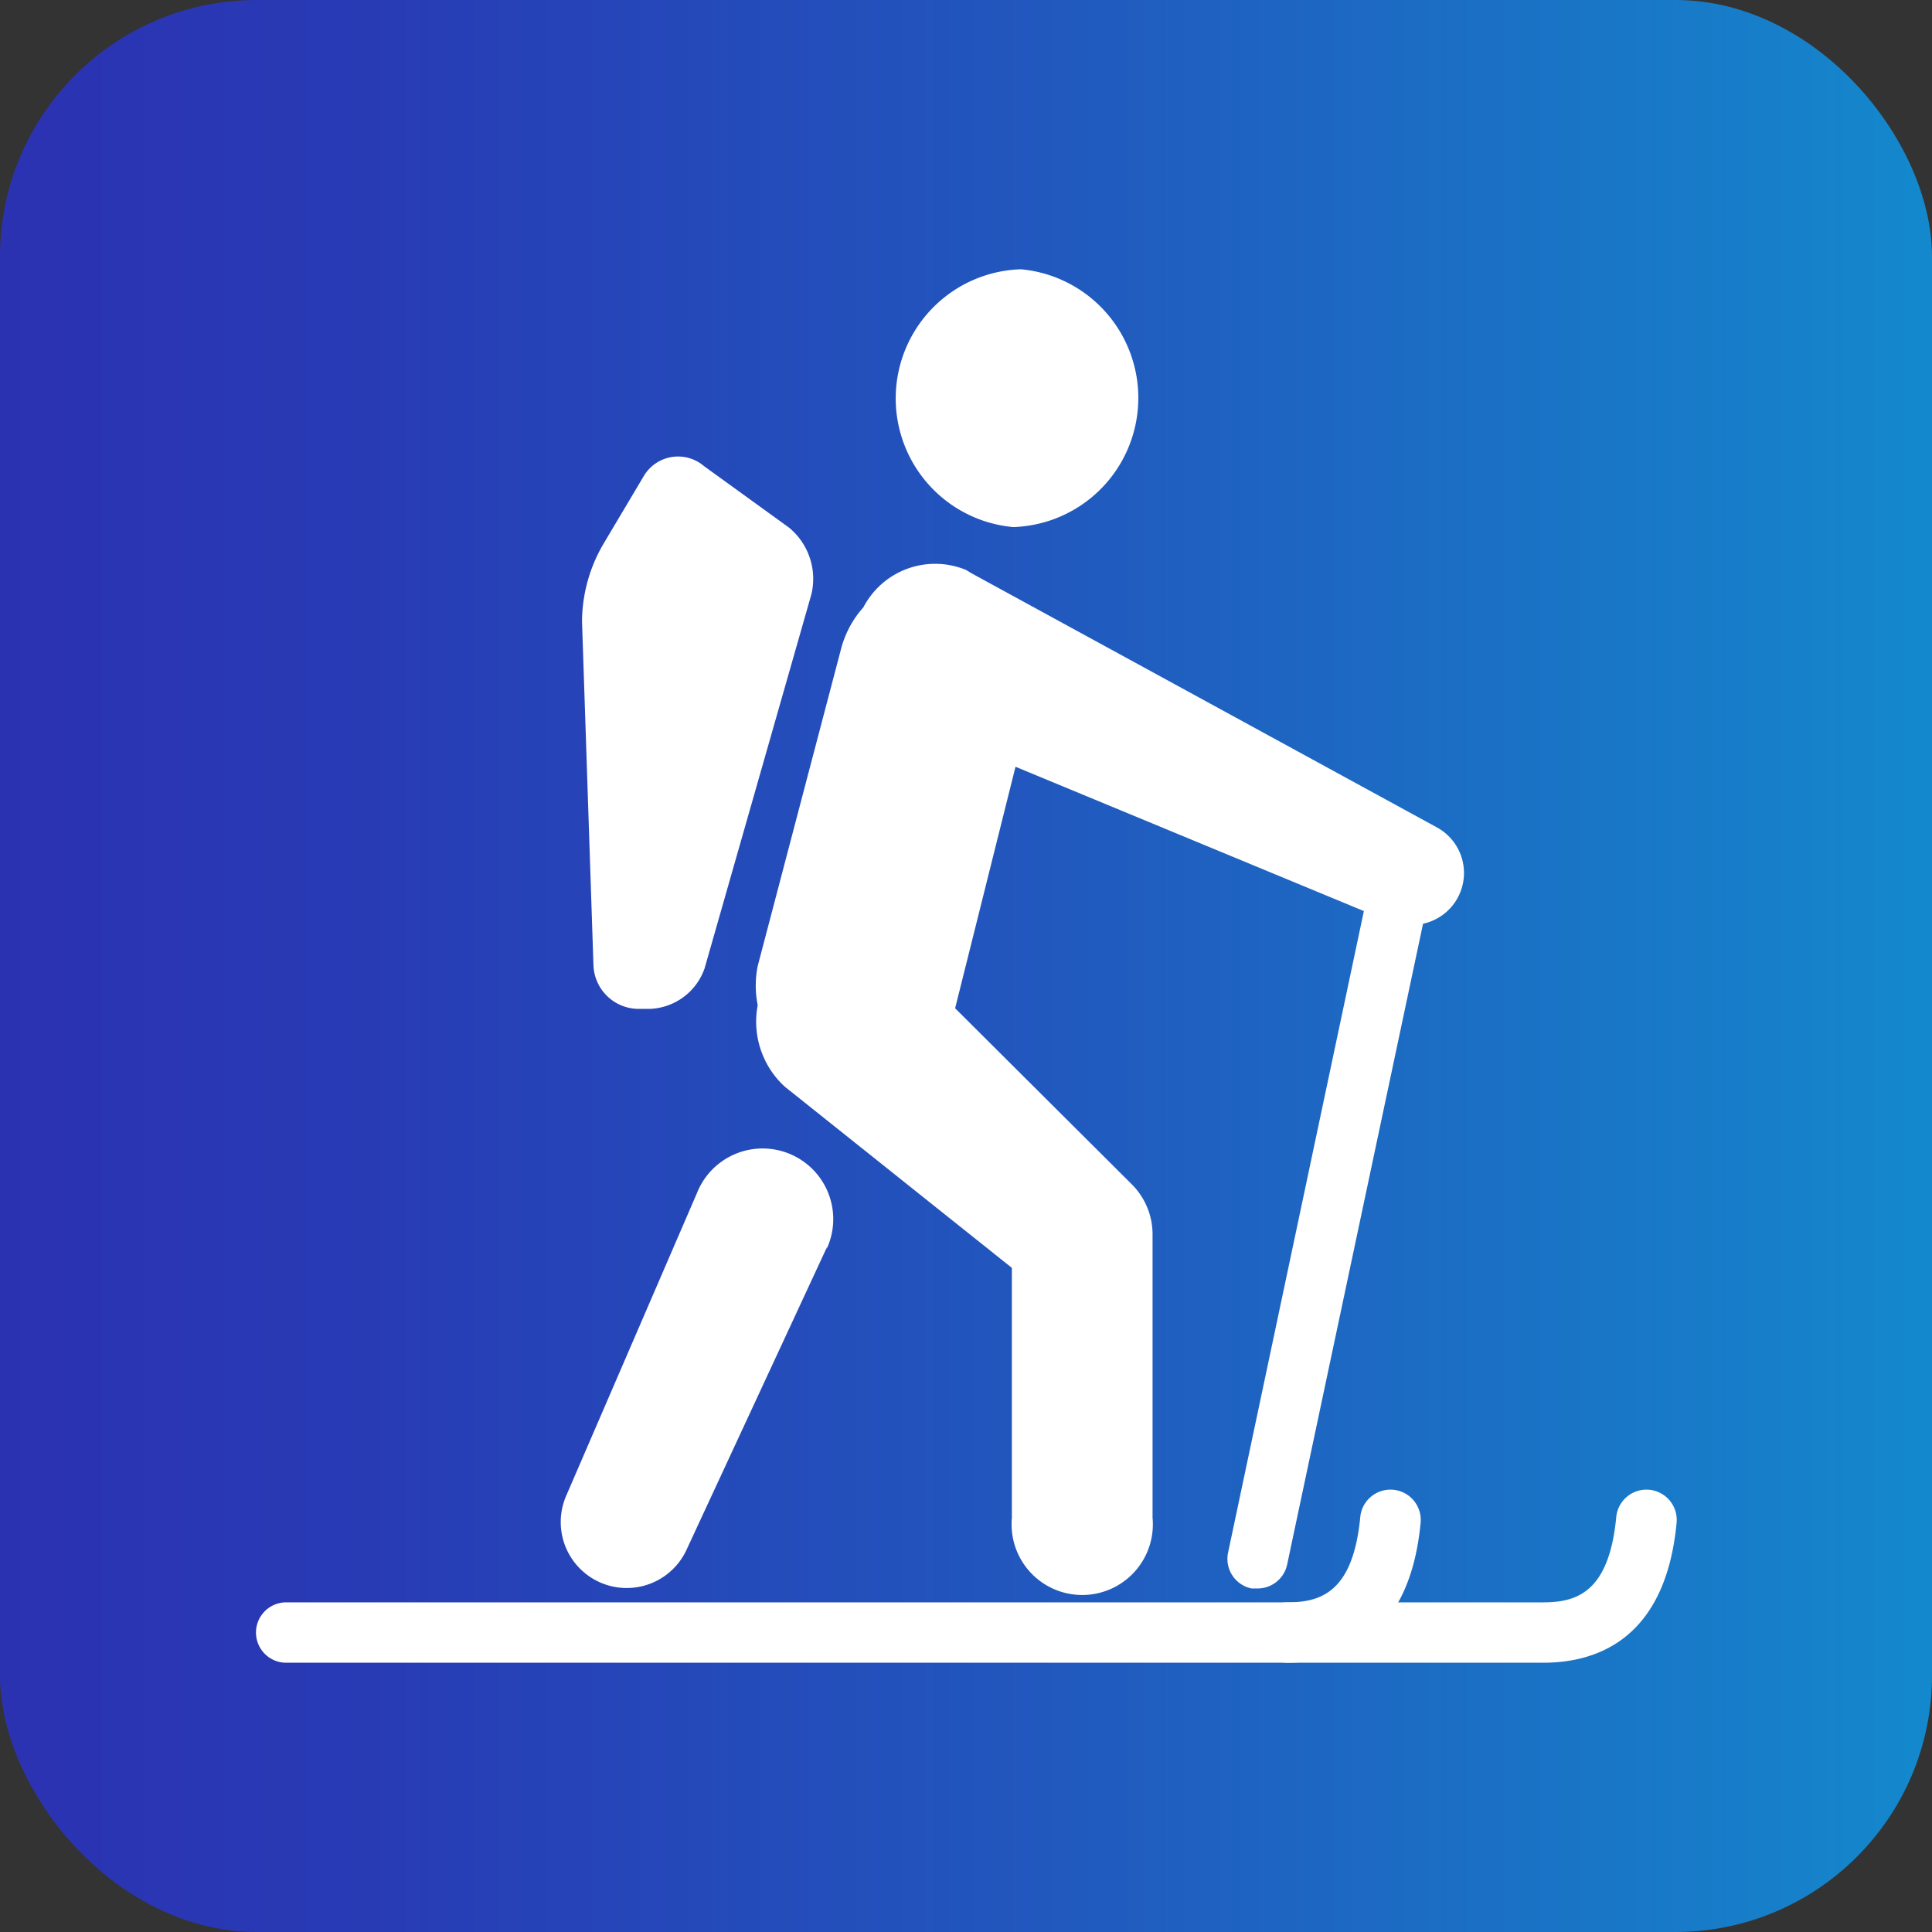 <svg id="skis" xmlns="http://www.w3.org/2000/svg" xmlns:xlink="http://www.w3.org/1999/xlink" viewBox="0 0 32 32"><rect x="0" y="0" width="32" height="32" fill="#333333" stroke="none"/><defs><style>.cls-1{fill:url(#Unbenannter_Verlauf_3);}.cls-2{fill:#fff;}</style><linearGradient id="Unbenannter_Verlauf_3" x1="156" y1="121.59" x2="188" y2="121.59" gradientTransform="matrix(1, 0, 0, -1, -156, 137.59)" gradientUnits="userSpaceOnUse"><stop offset="0" stop-color="#2b32b2"/><stop offset="0.19" stop-color="#283bb5"/><stop offset="0.51" stop-color="#2255bd"/><stop offset="0.91" stop-color="#177ec9"/><stop offset="0.99" stop-color="#1488cc"/></linearGradient></defs><title>skitouren</title><rect class="cls-1" width="32" height="32" rx="4.25" ry="4.25"/><path class="cls-2" d="M169.7,20.65l-2.32,5a1.08,1.08,0,0,1-2-.88l2.16-5a1.17,1.17,0,1,1,2.15.92Z" transform="translate(-156)"/><path class="cls-2" d="M167.66,7.72a0.66,0.66,0,0,0-1,.17L166,9a2.57,2.57,0,0,0-.36,1.29L165.83,16a0.75,0.75,0,0,0,.73.71h0.21a1,1,0,0,0,.9-0.67l1.77-6.2a1.1,1.1,0,0,0-.37-1.1Z" transform="translate(-156)"/><path class="cls-2" d="M181.56,27.54H160.74a0.5,0.5,0,1,1,0-1h20.82c0.56,0,1.09-.17,1.21-1.41a0.5,0.5,0,0,1,1,.09C183.59,27.13,182.47,27.54,181.56,27.54Z" transform="translate(-156)"/><path class="cls-2" d="M177.32,27.54a0.5,0.5,0,0,1,0-1c0.56,0,1.09-.17,1.21-1.41a0.5,0.5,0,0,1,1,.09C179.35,27.13,178.23,27.54,177.32,27.54Z" transform="translate(-156)"/><path class="cls-2" d="M172.78,8.73a2.14,2.14,0,0,0,.13-4.27A2.14,2.14,0,0,0,172.78,8.73Z" transform="translate(-156)"/><path class="cls-2" d="M179.81,13.71L172.1,9.5,172,9.44a1.34,1.34,0,0,0-1.7.62,1.66,1.66,0,0,0-.37.69L168.55,16a1.66,1.66,0,0,0,0,.65A1.46,1.46,0,0,0,169,18l3.76,3v4.14a1.17,1.17,0,1,0,2.33,0v-4.7a1.17,1.17,0,0,0-.34-0.82l0,0-2.93-2.92,1-4,5.77,2.39-2.25,10.63a0.5,0.5,0,0,0,.39.59h0.1a0.5,0.5,0,0,0,.49-0.4l2.25-10.61A0.86,0.86,0,0,0,179.81,13.71Z" transform="translate(-156)"/></svg>